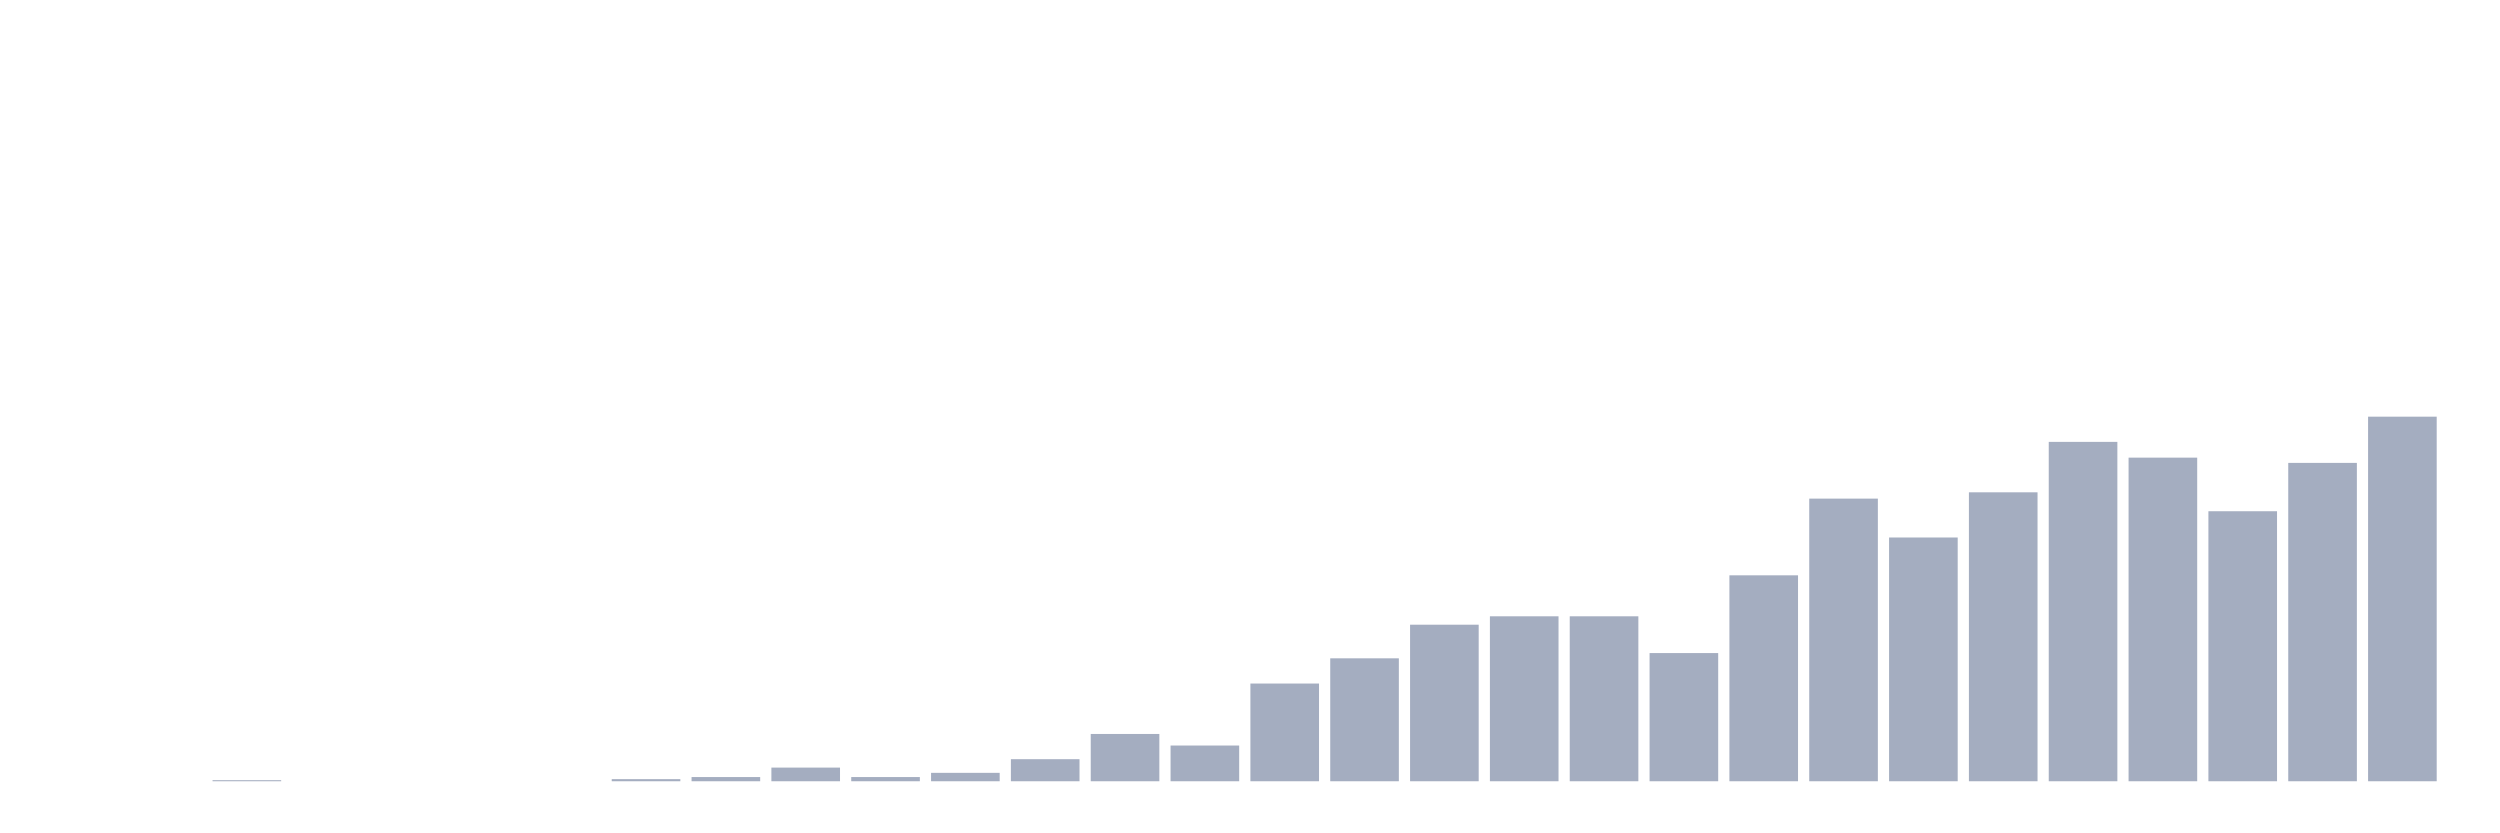 <svg xmlns="http://www.w3.org/2000/svg" viewBox="0 0 480 160"><g transform="translate(10,10)"><rect class="bar" x="0.153" width="13.175" y="140" height="0" fill="rgb(164,173,192)"></rect><rect class="bar" x="15.482" width="13.175" y="140" height="0" fill="rgb(164,173,192)"></rect><rect class="bar" x="30.81" width="13.175" y="139.798" height="0.202" fill="rgb(164,173,192)"></rect><rect class="bar" x="46.138" width="13.175" y="140" height="0" fill="rgb(164,173,192)"></rect><rect class="bar" x="61.466" width="13.175" y="140" height="0" fill="rgb(164,173,192)"></rect><rect class="bar" x="76.794" width="13.175" y="140" height="0" fill="rgb(164,173,192)"></rect><rect class="bar" x="92.123" width="13.175" y="140" height="0" fill="rgb(164,173,192)"></rect><rect class="bar" x="107.451" width="13.175" y="139.597" height="0.403" fill="rgb(164,173,192)"></rect><rect class="bar" x="122.779" width="13.175" y="139.193" height="0.807" fill="rgb(164,173,192)"></rect><rect class="bar" x="138.107" width="13.175" y="137.378" height="2.622" fill="rgb(164,173,192)"></rect><rect class="bar" x="153.436" width="13.175" y="139.193" height="0.807" fill="rgb(164,173,192)"></rect><rect class="bar" x="168.764" width="13.175" y="138.386" height="1.614" fill="rgb(164,173,192)"></rect><rect class="bar" x="184.092" width="13.175" y="135.764" height="4.236" fill="rgb(164,173,192)"></rect><rect class="bar" x="199.42" width="13.175" y="130.922" height="9.078" fill="rgb(164,173,192)"></rect><rect class="bar" x="214.748" width="13.175" y="133.141" height="6.859" fill="rgb(164,173,192)"></rect><rect class="bar" x="230.077" width="13.175" y="121.239" height="18.761" fill="rgb(164,173,192)"></rect><rect class="bar" x="245.405" width="13.175" y="116.398" height="23.602" fill="rgb(164,173,192)"></rect><rect class="bar" x="260.733" width="13.175" y="109.942" height="30.058" fill="rgb(164,173,192)"></rect><rect class="bar" x="276.061" width="13.175" y="108.329" height="31.671" fill="rgb(164,173,192)"></rect><rect class="bar" x="291.39" width="13.175" y="108.329" height="31.671" fill="rgb(164,173,192)"></rect><rect class="bar" x="306.718" width="13.175" y="115.389" height="24.611" fill="rgb(164,173,192)"></rect><rect class="bar" x="322.046" width="13.175" y="100.461" height="39.539" fill="rgb(164,173,192)"></rect><rect class="bar" x="337.374" width="13.175" y="85.735" height="54.265" fill="rgb(164,173,192)"></rect><rect class="bar" x="352.702" width="13.175" y="93.199" height="46.801" fill="rgb(164,173,192)"></rect><rect class="bar" x="368.031" width="13.175" y="84.524" height="55.476" fill="rgb(164,173,192)"></rect><rect class="bar" x="383.359" width="13.175" y="74.841" height="65.159" fill="rgb(164,173,192)"></rect><rect class="bar" x="398.687" width="13.175" y="77.867" height="62.133" fill="rgb(164,173,192)"></rect><rect class="bar" x="414.015" width="13.175" y="88.156" height="51.844" fill="rgb(164,173,192)"></rect><rect class="bar" x="429.344" width="13.175" y="78.876" height="61.124" fill="rgb(164,173,192)"></rect><rect class="bar" x="444.672" width="13.175" y="70" height="70" fill="rgb(164,173,192)"></rect></g></svg>